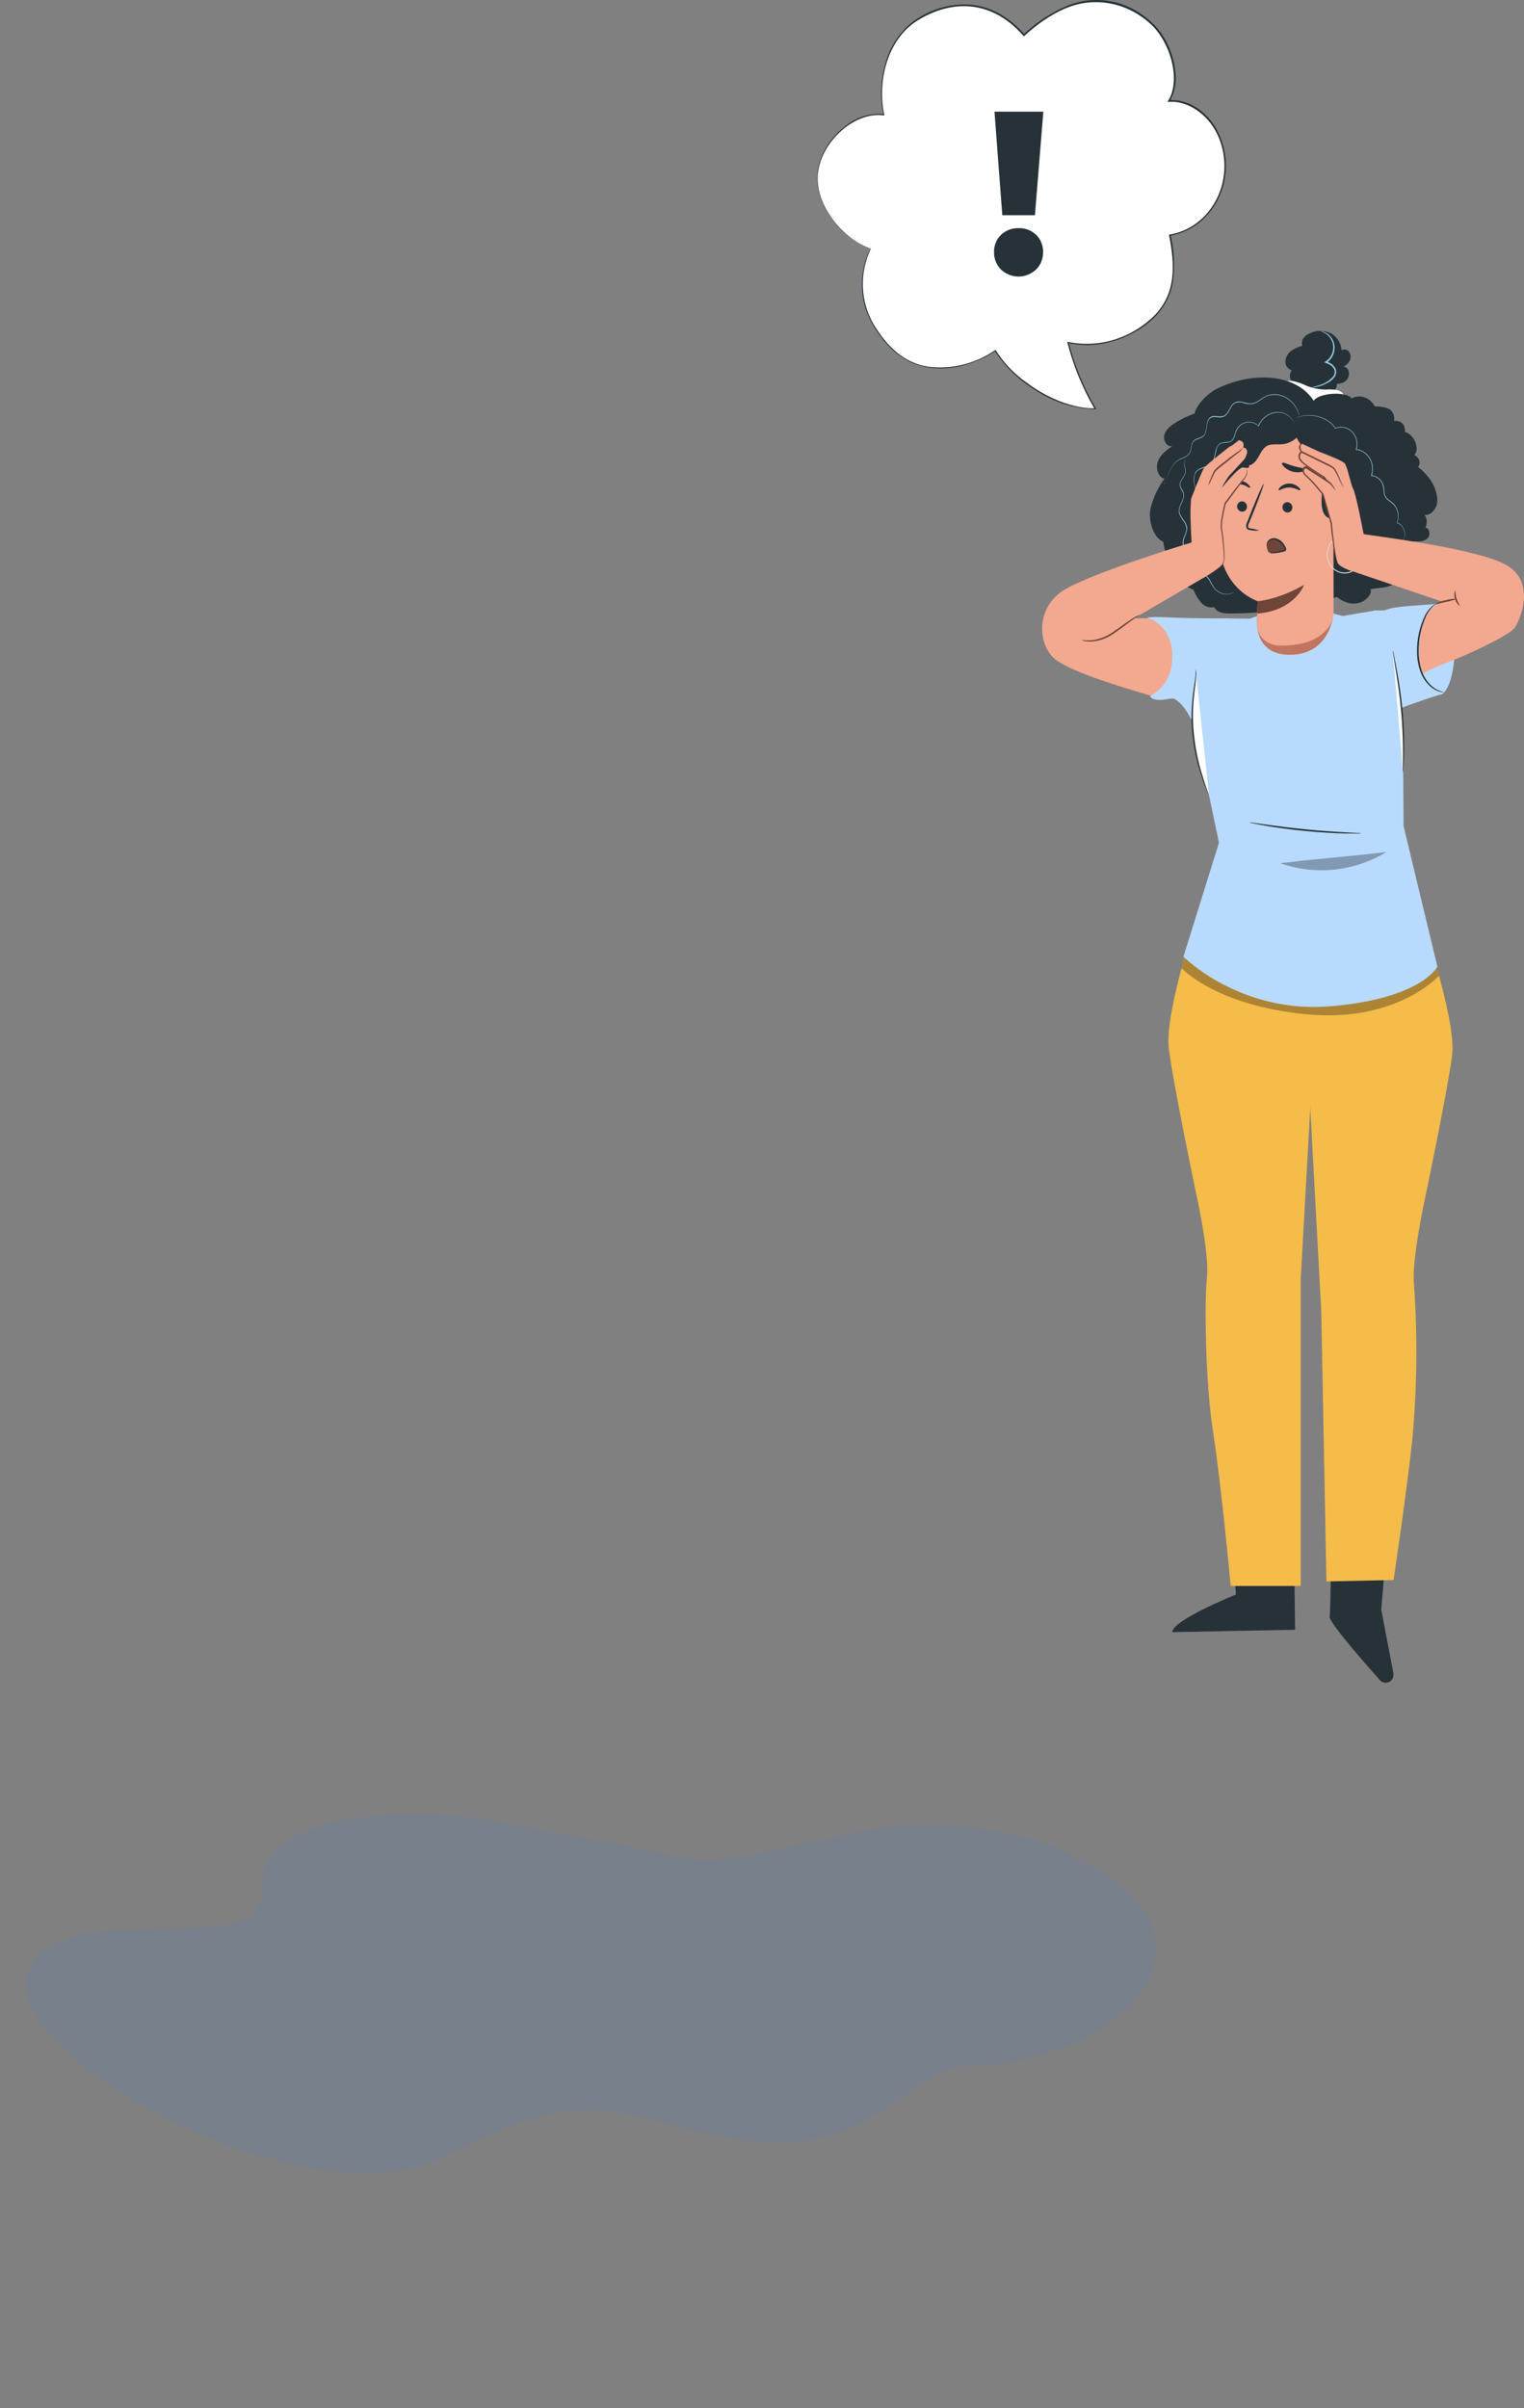 <svg width="138" height="218" viewBox="0 0 138 218" fill="none" xmlns="http://www.w3.org/2000/svg">
<rect x="0" y="0" width="138" height="218" fill="#808080" stroke="none"/>
<path d="M122.218 32.649C122.277 32.526 122.304 32.388 122.296 32.25C122.287 32.111 122.244 31.978 122.17 31.865C122.093 31.754 121.981 31.678 121.855 31.649C121.729 31.621 121.598 31.642 121.486 31.71C121.458 31.367 121.344 31.04 121.156 30.761C120.969 30.483 120.715 30.264 120.421 30.129C120.123 30.001 119.804 29.941 119.483 29.953C119.163 29.964 118.848 30.046 118.558 30.195C118.35 30.283 118.166 30.428 118.026 30.616C117.957 30.711 117.913 30.823 117.897 30.942C117.881 31.061 117.894 31.183 117.935 31.294C117.588 31.388 117.256 31.538 116.95 31.738C116.799 31.84 116.67 31.977 116.574 32.139C116.478 32.301 116.416 32.484 116.394 32.675C116.379 32.867 116.429 33.058 116.534 33.212C116.64 33.367 116.795 33.476 116.969 33.517C116.874 33.647 116.816 33.803 116.803 33.968C116.79 34.132 116.823 34.297 116.897 34.441C116.971 34.586 117.083 34.704 117.219 34.78C117.355 34.856 117.509 34.887 117.661 34.869L119.868 35.482C120.134 35.533 120.408 35.513 120.666 35.425C120.795 35.377 120.904 35.281 120.973 35.154C121.043 35.028 121.069 34.88 121.047 34.735C121.319 34.758 121.591 34.681 121.816 34.514C121.927 34.43 122.017 34.317 122.076 34.185C122.135 34.053 122.162 33.907 122.154 33.761C122.142 33.616 122.086 33.479 121.994 33.372C121.902 33.265 121.779 33.194 121.646 33.171C121.89 33.08 122.094 32.894 122.218 32.649Z" fill="#263238"/>
<path d="M121.084 35.311C120.752 35.255 120.416 35.24 120.081 35.265C119.496 35.263 118.915 35.156 118.364 34.947C117.918 34.722 117.446 34.564 116.961 34.474C116.458 34.434 115.867 34.715 115.87 35.153L118.044 36.809C118.983 36.954 119.94 36.896 120.858 36.637C121.262 36.519 121.715 36.287 121.712 35.915C121.712 35.626 121.406 35.399 121.084 35.311Z" fill="white"/>
<path d="M119.609 29.997C119.7 29.988 119.792 30.004 119.875 30.043C120.116 30.126 120.33 30.279 120.496 30.484C120.624 30.635 120.721 30.814 120.781 31.009C120.841 31.203 120.863 31.409 120.844 31.613C120.822 31.867 120.744 32.112 120.616 32.327C120.487 32.542 120.313 32.72 120.107 32.847V32.712C120.195 32.75 120.291 32.79 120.373 32.836C120.627 32.941 120.834 33.146 120.953 33.409C120.996 33.54 121.004 33.681 120.978 33.817C120.953 33.953 120.894 34.079 120.807 34.182C120.663 34.362 120.488 34.51 120.291 34.617C120.125 34.713 119.954 34.795 119.777 34.864C119.523 34.964 119.26 35.033 118.992 35.07C118.895 35.091 118.795 35.096 118.696 35.084C119.052 35.006 119.401 34.9 119.742 34.766C120.109 34.629 120.439 34.399 120.706 34.096C120.777 34.011 120.826 33.908 120.848 33.796C120.869 33.684 120.863 33.568 120.828 33.46C120.719 33.234 120.535 33.06 120.312 32.973C120.224 32.927 120.131 32.887 120.046 32.853L119.905 32.796L120.035 32.718C120.222 32.602 120.381 32.441 120.499 32.247C120.618 32.053 120.692 31.832 120.717 31.601C120.736 31.413 120.72 31.223 120.669 31.042C120.618 30.861 120.532 30.694 120.418 30.55C120.268 30.35 120.074 30.194 119.854 30.094C119.702 30.026 119.607 30.009 119.609 29.997Z" fill="#94C8E0"/>
<path d="M110.592 57.439C110.804 57.307 113.972 56.032 113.972 56.032L120.627 55.766L123.576 56.433L120.698 61.612L116.357 61.993L112.561 60.292L111.039 58.37L110.592 57.439Z" fill="#C17560"/>
<path d="M118.952 36.279C119.439 35.551 121.88 35.402 122.391 36.061C122.761 35.87 123.185 35.84 123.575 35.977C123.965 36.113 124.291 36.406 124.486 36.794C124.486 36.794 125.628 36.766 125.99 37.184C126.094 37.306 126.171 37.454 126.212 37.614C126.254 37.775 126.26 37.943 126.229 38.106C126.229 38.106 127.27 37.937 127.217 39.097C128.015 39.312 128.63 40.593 128.053 41.206C128.348 41.251 128.793 41.856 128.391 42.271C128.968 42.693 129.45 43.249 129.802 43.898C130.214 44.792 130.219 45.537 130.02 45.903C129.775 46.362 129.487 46.625 129.006 46.622C129.116 46.788 129.18 46.983 129.19 47.186C129.2 47.389 129.155 47.591 129.062 47.768C129.437 47.768 129.554 48.401 129.296 48.696C129.038 48.991 128.62 49.029 128.231 49.02C127.842 49.011 127.446 48.997 127.137 49.232C127.146 49.331 127.191 49.423 127.262 49.487C127.582 49.742 127.798 50.121 127.865 50.543C127.933 50.966 127.846 51.4 127.624 51.755C127.579 51.824 127.536 51.887 127.502 51.944C127.283 52.28 126.746 52.589 126.41 52.778C125.561 53.265 125.056 53.176 124.105 53.334C124.371 53.99 122.833 55.465 121.055 54.041C117.9 55.039 114.628 55.541 111.339 55.534C110.82 55.534 110.192 55.468 109.958 54.961C109.742 55.006 109.52 54.992 109.311 54.92C109.102 54.848 108.913 54.72 108.763 54.548C108.465 54.202 108.227 53.803 108.057 53.368C107.606 53.231 107.205 52.948 106.909 52.556C106.614 52.164 106.438 51.683 106.407 51.18C106.102 50.922 105.849 50.598 105.666 50.23C105.483 49.862 105.373 49.456 105.342 49.04C104.464 48.754 103.862 46.983 104.235 45.837C104.481 44.926 104.892 44.076 105.446 43.337C104.847 43.202 104.616 42.337 104.858 41.733C105.1 41.128 105.64 40.736 106.154 40.378C105.71 40.51 105.316 39.908 105.419 39.424C105.523 38.94 105.925 38.602 106.319 38.344C106.897 37.963 107.517 37.66 108.164 37.442C108.371 36.582 109.37 35.62 110.104 35.242C113.067 33.706 117.217 33.641 118.949 36.261" fill="#263238"/>
<path d="M119.673 39.779L114.454 37.92C112.417 37.588 110.943 40.232 110.727 42.435C110.48 44.881 110.267 47.877 110.461 49.725C110.561 50.776 110.936 51.776 111.541 52.608C112.147 53.441 112.959 54.072 113.884 54.428L113.807 56.68C114.073 58.398 115.774 58.441 115.774 58.441C120.445 58.553 120.759 55.714 120.759 55.714L120.738 41.799C120.773 41.128 120.291 39.88 119.673 39.779Z" fill="#F3A890"/>
<path d="M114.025 48.032C113.779 47.936 113.523 47.873 113.264 47.846C113.144 47.825 113.032 47.794 113.016 47.705C113.009 47.57 113.043 47.437 113.112 47.324L113.508 46.353C114.065 44.972 114.472 43.832 114.419 43.809C114.366 43.786 113.886 44.886 113.322 46.27C113.186 46.611 113.056 46.935 112.939 47.247C112.855 47.4 112.825 47.579 112.854 47.754C112.87 47.8 112.895 47.842 112.928 47.876C112.962 47.911 113.002 47.936 113.045 47.952C113.111 47.975 113.179 47.99 113.248 47.994C113.504 48.041 113.765 48.054 114.025 48.032Z" fill="#263238"/>
<path d="M113.879 54.428C113.879 54.428 115.742 54.302 118.084 52.938C118.084 52.938 117.286 55.262 113.849 55.545L113.879 54.428Z" fill="#6F4439"/>
<path d="M118.191 42.506C118.164 42.363 117.688 42.354 117.15 42.197C116.612 42.039 116.189 41.81 116.099 41.91C116.059 41.965 116.117 42.105 116.28 42.266C116.493 42.469 116.75 42.615 117.027 42.689C117.304 42.768 117.594 42.777 117.874 42.715C118.087 42.666 118.201 42.575 118.191 42.506Z" fill="#263238"/>
<path d="M111.499 42.274C111.579 42.394 111.909 42.274 112.297 42.303C112.686 42.331 113.016 42.414 113.096 42.303C113.13 42.245 113.083 42.125 112.944 42.016C112.756 41.875 112.533 41.797 112.304 41.792C112.075 41.787 111.849 41.855 111.656 41.988C111.515 42.111 111.464 42.228 111.499 42.274Z" fill="#263238"/>
<path d="M109.181 44.205C109.196 43.621 109.397 43.061 109.75 42.618C109.972 42.41 110.183 42.19 110.384 41.959C110.77 41.415 110.717 40.658 110.882 39.997C110.991 39.571 111.193 39.179 111.47 38.854C111.748 38.529 112.094 38.279 112.479 38.126C113.123 37.88 113.85 37.914 114.451 37.571C114.898 37.316 115.25 36.874 115.697 36.651C116.589 36.213 117.624 36.706 118.468 37.247C118.636 37.969 118.202 38.59 117.802 39.189C117.595 39.488 117.331 39.735 117.026 39.913C116.722 40.091 116.386 40.196 116.04 40.22C115.508 40.255 114.882 40.126 114.504 40.535C114.126 40.945 114.174 41.039 113.847 41.535C113.384 42.242 113.048 42.059 112.356 42.498C111.824 42.836 110.956 44.124 110.687 44.729C110.419 45.333 109.95 45.958 109.327 45.926C109.218 45.36 109.169 44.783 109.181 44.205Z" fill="#263238"/>
<path d="M117.134 38.55C118.701 38.526 120.258 38.829 121.718 39.441C122.165 39.589 122.556 39.886 122.836 40.289C123.027 40.683 123.111 41.127 123.075 41.57C123.059 42.947 122.543 44.637 122.053 45.912L120.456 46.94C119.224 46.625 119.791 44.337 119.852 43.188C119.423 42.977 119.058 42.641 118.797 42.217C118.537 41.794 118.393 41.301 118.38 40.793C118.029 40.544 117.735 40.213 117.519 39.825C117.304 39.437 117.172 39.001 117.134 38.55Z" fill="#263238"/>
<path d="M120.483 46.445C120.533 45.657 121.433 45.505 122.064 45.912C122.407 46.136 122.668 46.577 122.623 47.413C122.503 49.647 120.443 49.057 120.443 48.991C120.443 48.925 120.44 47.37 120.483 46.445Z" fill="#F3A890"/>
<path d="M121.124 48.186C121.124 48.186 121.159 48.215 121.217 48.249C121.3 48.292 121.395 48.301 121.484 48.272C121.707 48.198 121.912 47.837 121.944 47.433C121.961 47.239 121.936 47.043 121.872 46.86C121.856 46.788 121.822 46.721 121.776 46.665C121.73 46.61 121.671 46.568 121.606 46.542C121.565 46.529 121.52 46.531 121.48 46.548C121.44 46.565 121.407 46.596 121.385 46.637C121.356 46.697 121.367 46.743 121.356 46.745C121.345 46.748 121.313 46.705 121.335 46.614C121.349 46.559 121.38 46.512 121.422 46.479C121.452 46.458 121.485 46.443 121.52 46.436C121.554 46.428 121.59 46.428 121.625 46.436C121.709 46.459 121.787 46.505 121.849 46.57C121.912 46.635 121.959 46.716 121.984 46.806C122.064 47.004 122.096 47.221 122.077 47.436C122.04 47.886 121.811 48.295 121.497 48.367C121.44 48.381 121.381 48.381 121.325 48.367C121.268 48.353 121.215 48.326 121.17 48.287C121.124 48.241 121.116 48.189 121.124 48.186Z" fill="#7C4236"/>
<path d="M126.876 49.209C126.914 49.175 126.949 49.136 126.98 49.094C127.07 48.975 127.137 48.836 127.174 48.688C127.239 48.449 127.229 48.194 127.145 47.963C127.089 47.809 127.003 47.67 126.894 47.554C126.785 47.438 126.655 47.348 126.511 47.29V47.321C126.622 47.045 126.656 46.741 126.608 46.445C126.561 46.149 126.435 45.874 126.245 45.654C126.092 45.499 125.924 45.362 125.745 45.245C125.659 45.178 125.581 45.1 125.513 45.013C125.45 44.919 125.405 44.813 125.383 44.7C125.335 44.468 125.356 44.216 125.287 43.964C125.211 43.706 125.066 43.478 124.869 43.309C124.672 43.14 124.433 43.038 124.182 43.016L124.209 43.062C124.297 42.805 124.33 42.529 124.304 42.257C124.277 41.984 124.193 41.721 124.057 41.489C123.922 41.257 123.739 41.062 123.522 40.919C123.305 40.775 123.06 40.687 122.806 40.661L122.833 40.704C122.92 40.42 122.929 40.114 122.861 39.824C122.792 39.534 122.647 39.271 122.444 39.066C122.241 38.861 121.988 38.723 121.715 38.668C121.441 38.612 121.159 38.642 120.9 38.754H120.932C120.772 38.498 120.562 38.283 120.317 38.123C120.102 37.976 119.869 37.858 119.625 37.774C119.232 37.632 118.818 37.567 118.404 37.582C118.139 37.587 117.876 37.639 117.626 37.734C117.561 37.76 117.497 37.791 117.435 37.825L117.371 37.863C117.371 37.863 117.461 37.817 117.637 37.751C117.887 37.663 118.148 37.617 118.412 37.614C118.821 37.606 119.229 37.675 119.617 37.817C119.856 37.902 120.085 38.02 120.296 38.166C120.535 38.323 120.739 38.533 120.895 38.782V38.802H120.916C121.165 38.693 121.438 38.663 121.702 38.716C121.967 38.769 122.211 38.902 122.407 39.099C122.603 39.297 122.743 39.551 122.809 39.832C122.875 40.112 122.865 40.407 122.78 40.681L122.766 40.721H122.806C123.051 40.746 123.286 40.83 123.495 40.969C123.704 41.107 123.881 41.295 124.012 41.519C124.142 41.742 124.223 41.995 124.248 42.258C124.273 42.52 124.241 42.786 124.156 43.033V43.076H124.198C124.436 43.101 124.661 43.202 124.845 43.365C125.028 43.528 125.163 43.747 125.231 43.993C125.298 44.23 125.279 44.483 125.33 44.726C125.353 44.848 125.402 44.963 125.473 45.061C125.543 45.153 125.625 45.234 125.716 45.302C125.891 45.419 126.056 45.553 126.208 45.703C126.342 45.853 126.444 46.033 126.506 46.23C126.626 46.581 126.617 46.968 126.482 47.313V47.336H126.503C126.642 47.391 126.769 47.477 126.875 47.588C126.982 47.699 127.065 47.832 127.121 47.98C127.203 48.205 127.216 48.452 127.158 48.685C127.122 48.831 127.061 48.969 126.977 49.092C126.913 49.169 126.876 49.206 126.876 49.209Z" fill="#94C8E0"/>
<path d="M109.407 47.341C109.419 47.313 109.426 47.281 109.426 47.25C109.426 47.218 109.419 47.187 109.407 47.158C109.384 47.085 109.343 47.02 109.287 46.972C109.208 46.905 109.118 46.858 109.021 46.831C108.907 46.802 108.799 46.754 108.699 46.688C108.587 46.598 108.505 46.471 108.465 46.327C108.418 46.162 108.4 45.989 108.411 45.817C108.411 45.634 108.446 45.436 108.446 45.227C108.404 44.778 108.315 44.335 108.18 43.907C108.125 43.667 108.116 43.417 108.153 43.173C108.169 43.046 108.211 42.923 108.276 42.815C108.341 42.707 108.427 42.615 108.528 42.546C108.76 42.424 109.005 42.335 109.258 42.28C109.39 42.24 109.515 42.177 109.628 42.093C109.743 42.003 109.835 41.881 109.894 41.741C109.995 41.457 110.068 41.162 110.112 40.862C110.14 40.714 110.189 40.571 110.256 40.438C110.326 40.309 110.433 40.208 110.562 40.151C110.75 40.098 110.943 40.069 111.137 40.066C111.243 40.058 111.347 40.03 111.443 39.982C111.536 39.936 111.615 39.864 111.672 39.773C111.771 39.595 111.845 39.402 111.89 39.2C111.945 39.014 112.036 38.843 112.156 38.696C112.269 38.556 112.408 38.442 112.564 38.362C112.72 38.282 112.889 38.238 113.061 38.232C113.385 38.223 113.699 38.346 113.943 38.576L113.969 38.602L113.985 38.565C114.102 38.29 114.273 38.045 114.486 37.848C114.698 37.65 114.948 37.504 115.218 37.419C115.443 37.348 115.679 37.326 115.912 37.353C116.11 37.373 116.303 37.431 116.482 37.525C116.733 37.657 116.944 37.865 117.089 38.123C117.128 38.19 117.161 38.26 117.19 38.333C117.19 38.355 117.209 38.376 117.217 38.39V38.407C117.217 38.407 117.217 38.407 117.217 38.387L117.195 38.33C117.17 38.255 117.138 38.183 117.099 38.115C116.958 37.848 116.747 37.632 116.493 37.493C116.311 37.396 116.114 37.335 115.912 37.313C115.675 37.281 115.434 37.301 115.204 37.37C114.926 37.457 114.668 37.608 114.448 37.811C114.228 38.015 114.051 38.267 113.929 38.55H113.972C113.72 38.308 113.391 38.178 113.053 38.186C112.873 38.193 112.696 38.239 112.533 38.322C112.37 38.405 112.224 38.524 112.106 38.67C111.984 38.824 111.893 39.004 111.84 39.198C111.794 39.391 111.723 39.577 111.629 39.75C111.573 39.83 111.501 39.894 111.419 39.939C111.336 39.983 111.245 40.007 111.153 40.008C110.954 40.01 110.756 40.04 110.565 40.097C110.422 40.159 110.303 40.271 110.227 40.415C110.15 40.547 110.094 40.691 110.059 40.842C110.016 41.135 109.944 41.423 109.846 41.701C109.792 41.83 109.709 41.943 109.604 42.028C109.496 42.108 109.376 42.168 109.25 42.205C108.993 42.266 108.744 42.363 108.51 42.492C108.402 42.564 108.311 42.662 108.244 42.778C108.182 42.896 108.139 43.024 108.116 43.156C108.079 43.409 108.09 43.667 108.148 43.915C108.281 44.34 108.37 44.779 108.414 45.224C108.414 45.428 108.39 45.623 108.382 45.797C108.371 45.975 108.391 46.154 108.441 46.324C108.485 46.474 108.572 46.605 108.691 46.697C108.796 46.762 108.909 46.81 109.026 46.84C109.117 46.865 109.202 46.909 109.276 46.969C109.33 47.015 109.373 47.075 109.399 47.144C109.425 47.206 109.428 47.277 109.407 47.341Z" fill="#94C8E0"/>
<path d="M105.38 43.878C105.38 43.878 105.38 43.878 105.401 43.838L105.457 43.712C105.507 43.597 105.579 43.426 105.672 43.228C105.766 43.03 105.872 42.755 106.021 42.469C106.179 42.137 106.419 41.859 106.716 41.667C106.883 41.569 107.078 41.504 107.275 41.412C107.375 41.364 107.469 41.305 107.557 41.234C107.648 41.159 107.721 41.06 107.77 40.948C107.868 40.716 107.871 40.452 107.948 40.212C107.985 40.091 108.055 39.986 108.148 39.908C108.251 39.834 108.364 39.778 108.483 39.742C108.61 39.704 108.733 39.653 108.851 39.59C108.973 39.519 109.071 39.409 109.133 39.275C109.228 38.999 109.288 38.709 109.311 38.416C109.331 38.27 109.378 38.131 109.449 38.006C109.487 37.945 109.536 37.894 109.592 37.854C109.649 37.814 109.713 37.787 109.78 37.774C110.046 37.711 110.344 37.814 110.65 37.774C110.802 37.745 110.941 37.666 111.049 37.548C111.151 37.43 111.241 37.3 111.315 37.161C111.385 37.029 111.462 36.901 111.544 36.777C111.62 36.654 111.725 36.556 111.848 36.491C112.102 36.398 112.378 36.398 112.633 36.491C112.891 36.58 113.163 36.605 113.431 36.565C113.678 36.5 113.91 36.386 114.118 36.23C114.31 36.086 114.514 35.963 114.728 35.863C115.126 35.721 115.555 35.707 115.96 35.823C116.296 35.916 116.608 36.088 116.873 36.327C117.07 36.513 117.239 36.729 117.376 36.969C117.461 37.123 117.533 37.283 117.592 37.45C117.613 37.504 117.629 37.547 117.64 37.579C117.645 37.594 117.651 37.608 117.658 37.622C117.659 37.607 117.659 37.592 117.658 37.576L117.616 37.445C117.563 37.275 117.494 37.112 117.411 36.958C117.277 36.712 117.108 36.489 116.91 36.299C116.642 36.051 116.326 35.872 115.984 35.775C115.569 35.653 115.13 35.666 114.722 35.812C114.505 35.912 114.297 36.035 114.102 36.178C113.899 36.328 113.673 36.438 113.434 36.505C113.177 36.539 112.917 36.512 112.67 36.428C112.538 36.391 112.402 36.366 112.266 36.353C112.123 36.338 111.979 36.363 111.848 36.425C111.716 36.487 111.602 36.586 111.518 36.711C111.433 36.836 111.356 36.966 111.286 37.101C111.216 37.235 111.132 37.359 111.036 37.473C110.938 37.583 110.81 37.656 110.671 37.682C110.386 37.731 110.094 37.628 109.798 37.682C109.724 37.697 109.653 37.727 109.59 37.772C109.527 37.817 109.472 37.875 109.431 37.943C109.353 38.075 109.302 38.224 109.282 38.378C109.263 38.672 109.205 38.961 109.111 39.238C109.054 39.362 108.961 39.463 108.845 39.524C108.731 39.587 108.612 39.637 108.489 39.673C108.364 39.711 108.246 39.77 108.14 39.851C108.037 39.935 107.961 40.051 107.922 40.183C107.839 40.438 107.839 40.699 107.746 40.916C107.648 41.123 107.48 41.282 107.277 41.36C107.088 41.455 106.891 41.521 106.718 41.621C106.417 41.821 106.174 42.108 106.016 42.449C105.867 42.735 105.763 43.002 105.672 43.214C105.582 43.426 105.518 43.589 105.47 43.703C105.449 43.758 105.43 43.801 105.419 43.832C105.409 43.864 105.377 43.878 105.38 43.878Z" fill="#94C8E0"/>
<path d="M107.589 41.541H107.552C107.513 41.539 107.474 41.547 107.44 41.566C107.378 41.609 107.327 41.667 107.291 41.736C107.255 41.805 107.236 41.883 107.235 41.962C107.233 42.075 107.247 42.188 107.277 42.297C107.314 42.422 107.332 42.553 107.331 42.684C107.317 42.833 107.267 42.975 107.184 43.096C107.104 43.231 107.003 43.362 106.918 43.523C106.869 43.608 106.839 43.703 106.83 43.803C106.821 43.902 106.834 44.003 106.868 44.096C106.934 44.288 107.062 44.445 107.134 44.64C107.188 44.846 107.167 45.066 107.075 45.256C106.995 45.459 106.878 45.657 106.809 45.883C106.765 45.999 106.743 46.122 106.742 46.247C106.744 46.375 106.77 46.5 106.82 46.617C106.934 46.84 107.066 47.053 107.214 47.252C107.366 47.451 107.445 47.703 107.435 47.96C107.375 48.222 107.285 48.475 107.168 48.713C107.12 48.845 107.094 48.984 107.091 49.126C107.095 49.266 107.129 49.403 107.19 49.527C107.315 49.756 107.465 49.968 107.637 50.16C107.798 50.341 107.921 50.557 107.999 50.793C108.057 51.029 108.129 51.26 108.214 51.486C108.264 51.597 108.336 51.695 108.425 51.773C108.514 51.841 108.614 51.893 108.72 51.924C108.813 51.949 108.904 51.979 108.994 52.013C109.081 52.059 109.162 52.118 109.234 52.188C109.366 52.331 109.481 52.492 109.575 52.666C109.668 52.833 109.758 52.996 109.857 53.145C110.035 53.414 110.289 53.615 110.581 53.718C110.798 53.795 111.03 53.819 111.257 53.786C111.401 53.767 111.541 53.723 111.672 53.657C111.717 53.633 111.761 53.605 111.803 53.574C111.619 53.682 111.416 53.747 111.207 53.765C110.999 53.784 110.789 53.755 110.591 53.68C110.307 53.576 110.062 53.375 109.894 53.108C109.796 52.961 109.71 52.798 109.628 52.632C109.534 52.451 109.418 52.285 109.282 52.139C109.207 52.063 109.122 52 109.029 51.953C108.933 51.908 108.836 51.869 108.736 51.836C108.641 51.804 108.551 51.756 108.47 51.692C108.389 51.622 108.323 51.533 108.278 51.432C108.194 51.207 108.123 50.976 108.068 50.741C107.986 50.499 107.859 50.277 107.695 50.088C107.526 49.901 107.378 49.692 107.256 49.467C107.2 49.352 107.169 49.224 107.166 49.094C107.168 48.962 107.194 48.832 107.24 48.711C107.353 48.465 107.438 48.207 107.493 47.94C107.507 47.802 107.49 47.662 107.442 47.533C107.395 47.41 107.335 47.294 107.261 47.187C107.112 46.995 106.98 46.788 106.865 46.571C106.817 46.463 106.792 46.346 106.79 46.227C106.792 46.11 106.813 45.995 106.852 45.886C106.929 45.666 107.041 45.468 107.118 45.259C107.214 45.055 107.234 44.819 107.174 44.6C107.104 44.394 106.974 44.236 106.907 44.059C106.877 43.974 106.866 43.883 106.874 43.792C106.882 43.702 106.909 43.615 106.953 43.537C107.033 43.383 107.134 43.251 107.219 43.11C107.302 42.982 107.354 42.834 107.368 42.678C107.364 42.543 107.344 42.409 107.307 42.28C107.277 42.175 107.261 42.066 107.259 41.956C107.259 41.88 107.276 41.806 107.308 41.738C107.341 41.671 107.388 41.613 107.445 41.569C107.49 41.547 107.54 41.537 107.589 41.541Z" fill="#94C8E0"/>
<path d="M122.569 48.759C122.683 48.804 122.788 48.87 122.881 48.954C123.142 49.176 123.321 49.492 123.384 49.845C123.432 50.088 123.426 50.34 123.368 50.581C123.297 50.855 123.166 51.108 122.987 51.317C122.791 51.55 122.543 51.726 122.266 51.827C121.966 51.935 121.643 51.943 121.34 51.85C121.033 51.76 120.757 51.579 120.541 51.329C120.342 51.096 120.21 50.805 120.163 50.492C120.122 50.23 120.138 49.961 120.209 49.706C120.28 49.451 120.405 49.218 120.573 49.023C120.815 48.778 121.124 48.623 121.454 48.582C121.542 48.566 121.632 48.566 121.72 48.582C121.752 48.586 121.783 48.597 121.811 48.613C121.693 48.595 121.574 48.595 121.457 48.613C121.321 48.636 121.188 48.679 121.063 48.739C120.895 48.816 120.742 48.927 120.613 49.066C120.455 49.255 120.338 49.481 120.273 49.727C120.207 49.972 120.194 50.229 120.235 50.481C120.283 50.776 120.409 51.05 120.597 51.271C120.801 51.509 121.063 51.681 121.353 51.767C121.642 51.855 121.949 51.848 122.234 51.747C122.486 51.656 122.715 51.501 122.9 51.295C123.085 51.089 123.222 50.838 123.299 50.564C123.357 50.334 123.365 50.093 123.323 49.859C123.266 49.518 123.102 49.208 122.857 48.983C122.765 48.902 122.669 48.827 122.569 48.759Z" fill="#E0E0E0"/>
<path d="M116.128 45.88C116.122 46.007 116.162 46.131 116.24 46.226C116.317 46.321 116.426 46.38 116.543 46.39C116.6 46.398 116.658 46.393 116.714 46.376C116.769 46.359 116.821 46.331 116.865 46.292C116.91 46.253 116.948 46.205 116.975 46.151C117.002 46.096 117.019 46.037 117.025 45.975C117.032 45.849 116.992 45.725 116.915 45.63C116.838 45.535 116.729 45.475 116.612 45.465C116.555 45.458 116.497 45.462 116.442 45.479C116.386 45.496 116.334 45.525 116.289 45.563C116.244 45.602 116.207 45.65 116.179 45.705C116.151 45.759 116.134 45.819 116.128 45.88Z" fill="#263238"/>
<path d="M112.021 45.806C112.015 45.932 112.055 46.056 112.132 46.151C112.21 46.247 112.319 46.306 112.436 46.316C112.493 46.324 112.551 46.319 112.606 46.302C112.662 46.285 112.713 46.256 112.758 46.218C112.803 46.179 112.84 46.131 112.868 46.076C112.895 46.022 112.912 45.962 112.918 45.901C112.924 45.774 112.884 45.65 112.806 45.555C112.728 45.46 112.62 45.401 112.502 45.391C112.445 45.383 112.387 45.388 112.332 45.405C112.277 45.422 112.225 45.45 112.18 45.489C112.135 45.528 112.098 45.576 112.071 45.63C112.043 45.685 112.026 45.744 112.021 45.806Z" fill="#263238"/>
<path d="M111.547 43.975C111.592 44.047 111.935 43.795 112.377 43.849C112.819 43.904 113.112 44.216 113.176 44.156C113.24 44.096 113.176 44.001 113.037 43.869C112.872 43.685 112.652 43.569 112.415 43.543C112.178 43.516 111.94 43.581 111.744 43.726C111.587 43.827 111.526 43.941 111.547 43.975Z" fill="#263238"/>
<path d="M115.777 44.368C115.835 44.443 116.216 44.125 116.748 44.13C117.281 44.136 117.667 44.445 117.725 44.371C117.784 44.296 117.693 44.202 117.526 44.059C117.301 43.873 117.026 43.773 116.743 43.772C116.462 43.77 116.189 43.871 115.968 44.059C115.803 44.199 115.747 44.334 115.777 44.368Z" fill="#263238"/>
<path d="M115.915 49.043C115.825 48.952 115.717 48.883 115.6 48.84C115.483 48.797 115.359 48.782 115.236 48.794C115.113 48.809 114.998 48.864 114.905 48.952C114.812 49.04 114.747 49.157 114.717 49.286C114.696 49.439 114.712 49.595 114.763 49.739C114.779 49.822 114.813 49.9 114.864 49.965C114.926 50.019 114.999 50.058 115.076 50.078C115.154 50.097 115.235 50.098 115.314 50.08C115.617 50.053 115.919 50.003 116.216 49.931C116.239 49.925 116.261 49.914 116.28 49.898C116.298 49.882 116.313 49.862 116.324 49.838C116.334 49.815 116.339 49.79 116.339 49.764C116.339 49.738 116.333 49.713 116.322 49.69C116.222 49.451 116.084 49.232 115.915 49.043Z" fill="#6F4439"/>
<path d="M114.97 50.048C115.159 50.002 115.351 49.971 115.545 49.954C115.75 49.92 115.954 49.874 116.155 49.816C116.208 49.804 116.259 49.786 116.309 49.762C116.333 49.745 116.338 49.722 116.309 49.664C116.253 49.543 116.186 49.428 116.109 49.321C115.963 49.108 115.757 48.953 115.521 48.88C115.428 48.849 115.329 48.839 115.232 48.851C115.135 48.862 115.041 48.896 114.957 48.948C114.848 49.032 114.771 49.155 114.741 49.295C114.714 49.395 114.712 49.455 114.701 49.455C114.691 49.455 114.677 49.395 114.701 49.283C114.708 49.202 114.731 49.122 114.767 49.049C114.804 48.977 114.854 48.913 114.914 48.862C115.008 48.794 115.115 48.749 115.227 48.728C115.339 48.708 115.454 48.714 115.564 48.745C115.83 48.819 116.065 48.99 116.229 49.229C116.318 49.347 116.392 49.477 116.45 49.616C116.467 49.659 116.472 49.707 116.463 49.753C116.46 49.78 116.451 49.805 116.437 49.827C116.423 49.85 116.405 49.868 116.383 49.882C116.322 49.915 116.257 49.937 116.189 49.948C115.982 50.003 115.771 50.04 115.558 50.06C115.363 50.094 115.164 50.09 114.97 50.048Z" fill="#263238"/>
<path d="M125.676 138.589L125.074 145.702L126.173 151.468C126.19 151.568 126.187 151.67 126.165 151.769C126.143 151.867 126.102 151.96 126.045 152.041C125.988 152.122 125.916 152.189 125.834 152.238C125.751 152.287 125.66 152.318 125.566 152.327C125.455 152.343 125.341 152.331 125.235 152.291C125.129 152.251 125.032 152.185 124.954 152.098C123.961 150.987 120.331 146.876 120.405 146.369C120.488 145.77 120.557 138.824 120.557 138.824L125.676 138.589Z" fill="#263238"/>
<path d="M111.592 138.457L111.906 144.35C111.906 144.35 106.189 146.641 106.143 147.75L117.272 147.535L117.15 138.334L111.592 138.457Z" fill="#263238"/>
<path d="M108.728 81.956C108.608 82.147 105.42 91.666 105.838 94.937C106.255 98.209 108.281 107.896 108.281 107.896C108.281 107.896 109.527 113.413 109.29 115.605C109.053 117.796 109.149 125.089 109.822 129.463C110.605 134.516 111.441 143.568 111.441 143.568H117.778V115.839L118.71 99.18L119.543 87.054L108.728 81.956Z" fill="#F5BC49"/>
<path d="M128.3 81.956C128.418 82.147 131.907 92.219 131.495 95.493C131.082 98.767 129.046 108.443 129.046 108.443C129.046 108.443 127.84 113.955 128.032 116.143C128.37 120.87 128.321 125.619 127.885 130.337C127.353 135.289 126.187 143.035 126.187 143.035L120.11 143.158L119.642 118.667L118.614 99.727L117.778 87.601L128.3 81.956Z" fill="#F5BC49"/>
<g opacity="0.3">
<path d="M106.985 87.639L107.458 86.058L129.889 86.848L130.305 88.323C130.305 88.323 126.472 92.62 118.255 91.815C110.038 91.01 106.985 87.639 106.985 87.639Z" fill="black"/>
</g>
<path d="M113.834 55.766L113.16 56.009L111.031 55.978L107.251 58.728L109.431 71.778L110.379 76.29L107.163 86.602C107.163 86.602 112.29 91.798 120.517 91.093C128.745 90.389 130.158 87.507 130.158 87.507L127.095 74.78C127.095 74.78 127.095 67.373 126.866 63.56C126.826 62.921 124.483 55.273 124.483 55.273L121.574 55.766L120.754 55.545C120.754 55.545 120.515 59.077 117.076 59.269C113.277 59.461 113.834 55.766 113.834 55.766Z" fill="#B8DAFF"/>
<path d="M107.898 49.106C107.898 49.106 99.545 51.629 96.561 53.282C93.899 54.752 93.899 57.946 95.286 59.441C96.439 60.673 101.174 62.082 104.435 63.053C105.989 63.517 107.017 63.053 107.017 63.053L105.63 55.966H102.702L109.09 52.242L107.898 49.106Z" fill="#F3A890"/>
<path d="M111.099 55.98C111.099 55.98 107.967 55.995 105.888 55.892C103.915 55.794 103.889 55.926 103.889 55.926C103.889 55.926 106.463 56.582 106.117 60.019C106.054 60.654 105.841 61.261 105.498 61.782C105.155 62.302 104.693 62.719 104.158 62.993C104.158 62.993 104.158 63.654 106.165 63.199C106.165 63.199 106.897 63.325 107.746 64.9C108.595 66.476 110.213 63.448 110.213 63.325C110.213 63.202 111.099 55.98 111.099 55.98Z" fill="#B8DAFF"/>
<path d="M124.47 55.264C124.47 55.264 124.055 55.282 124.736 58.501C125.179 60.463 125.747 62.389 126.434 64.267C126.434 64.267 128.05 63.611 130.329 62.901C130.329 62.901 131.255 63.027 131.641 60.08C131.867 58.246 131.763 56.383 131.335 54.591C131.335 54.591 127.361 54.84 126.544 54.966C126.137 55.016 125.736 55.112 125.348 55.253L124.47 55.264Z" fill="#B8DAFF"/>
<path d="M123.477 48.341C123.581 48.424 132.988 49.504 136.11 50.997C139.233 52.489 137.654 56.101 137.175 56.809C136.696 57.516 132.855 59.298 130.986 60.002C129.118 60.707 128.793 61.039 128.793 61.039C128.793 61.039 128.152 59.538 128.758 56.743C128.868 56.235 129.088 55.763 129.4 55.364C129.713 54.966 130.109 54.653 130.555 54.451L122.037 51.567L123.477 48.341Z" fill="#F3A890"/>
<path d="M103.218 55.663C103.218 55.683 102.931 55.834 102.491 56.152C102.052 56.47 101.464 56.934 100.772 57.398C100.176 57.804 99.493 58.037 98.789 58.075C98.577 58.082 98.366 58.064 98.158 58.02C98.079 58.01 98.004 57.983 97.934 57.943C98.216 57.972 98.5 57.981 98.783 57.968C99.464 57.902 100.121 57.664 100.7 57.272C101.381 56.814 101.98 56.353 102.441 56.064C102.679 55.887 102.941 55.752 103.218 55.663Z" fill="#6F4439"/>
<path d="M107.898 49.106C107.898 49.106 107.767 46.789 107.802 46.09C107.836 45.391 107.85 45.173 107.85 45.173C107.85 45.173 108.819 42.649 109.034 42.352C109.25 42.054 111.39 40.395 111.39 40.395L111.515 40.361L112.188 39.851C112.188 39.851 112.779 39.925 112.564 40.507C112.564 40.507 113.301 40.544 112.683 41.567C112.683 41.567 111.353 43.028 111.294 43.068C111.042 43.422 110.813 43.794 110.607 44.182C110.666 44.142 112.162 42.257 112.55 42.317C112.939 42.377 113.125 42.563 112.774 43.205C112.596 43.529 111.11 45.279 111.009 45.686C110.908 46.093 110.477 47.376 110.639 47.857C110.802 48.338 111.089 50.489 110.783 50.977C110.477 51.463 108.962 52.32 108.962 52.32L107.03 49.59L107.898 49.106Z" fill="#F3A890"/>
<path d="M112.534 40.555C112.408 40.758 112.242 40.928 112.047 41.054C111.709 41.306 111.267 41.681 110.759 42.082C110.519 42.256 110.29 42.447 110.075 42.655C110.001 42.762 109.939 42.877 109.889 42.999C109.835 43.11 109.785 43.219 109.734 43.322C109.646 43.542 109.535 43.751 109.404 43.944C109.462 43.713 109.544 43.489 109.646 43.276L109.785 42.944C109.835 42.812 109.899 42.686 109.976 42.569C110.192 42.343 110.426 42.139 110.676 41.959C111.179 41.564 111.64 41.194 111.991 40.965C112.343 40.736 112.518 40.529 112.534 40.555Z" fill="#6F4439"/>
<path d="M118.103 42.414C118.103 42.414 117.776 42.701 118.332 43.165C118.852 43.669 119.34 44.211 119.793 44.786L120.557 47.424C120.557 47.424 120.853 50.575 121.148 50.996C121.444 51.417 122.314 51.649 122.314 51.649L123.986 48.825L123.477 48.341C123.477 48.341 122.783 44.691 122.538 44.262C122.293 43.832 122.019 42.234 121.758 41.939C121.497 41.644 119.498 40.913 119.498 40.913L117.901 40.171C117.851 40.218 117.811 40.276 117.784 40.341C117.757 40.405 117.742 40.476 117.742 40.547C117.742 40.618 117.757 40.688 117.784 40.753C117.811 40.817 117.851 40.875 117.901 40.922C117.832 40.958 117.773 41.013 117.73 41.081C117.687 41.15 117.661 41.228 117.655 41.311C117.648 41.393 117.662 41.475 117.694 41.55C117.725 41.625 117.775 41.69 117.837 41.738C118.305 42.205 119.94 43.17 119.94 43.17L120.392 43.743C120.392 43.743 118.635 42.434 118.375 42.397C118.114 42.36 118.103 42.414 118.103 42.414Z" fill="#F3A890"/>
<path d="M131.926 54.202C131.601 54.337 131.264 54.434 130.919 54.488C130.36 54.608 129.924 54.757 129.908 54.723C130.206 54.521 130.541 54.391 130.89 54.342C131.227 54.239 131.576 54.192 131.926 54.202Z" fill="#6F4439"/>
<path d="M132.187 54.843C132.081 54.777 131.989 54.688 131.916 54.581C131.844 54.475 131.793 54.353 131.766 54.225C131.717 54.104 131.691 53.974 131.691 53.842C131.691 53.711 131.717 53.58 131.766 53.46C131.806 53.46 131.766 53.798 131.889 54.179C132.011 54.56 132.216 54.812 132.187 54.843Z" fill="#6F4439"/>
<path d="M119.932 43.165C119.848 43.141 119.769 43.104 119.695 43.056C119.543 42.976 119.327 42.856 119.064 42.695C118.8 42.535 118.481 42.34 118.14 42.091C117.948 41.965 117.782 41.8 117.65 41.604C117.581 41.482 117.558 41.336 117.587 41.197C117.619 41.056 117.693 40.929 117.797 40.836L117.826 40.807L117.866 40.828L118.627 41.2L120.121 41.939C120.347 42.04 120.565 42.162 120.773 42.303C120.916 42.474 121.035 42.667 121.127 42.876C121.3 43.248 121.406 43.563 121.502 43.767C121.554 43.872 121.596 43.984 121.627 44.099C121.559 44.004 121.501 43.901 121.454 43.792C121.342 43.592 121.22 43.285 121.039 42.933C120.948 42.739 120.832 42.56 120.696 42.4C120.495 42.271 120.285 42.16 120.067 42.068L118.577 41.335L117.818 40.959H117.89C117.807 41.033 117.75 41.133 117.725 41.246C117.702 41.35 117.719 41.46 117.77 41.552C117.891 41.732 118.043 41.885 118.217 42.002C118.547 42.257 118.859 42.46 119.114 42.629L119.724 43.028C119.797 43.067 119.866 43.113 119.932 43.165Z" fill="#6F4439"/>
<path d="M120.93 44.397C120.871 44.343 120.818 44.281 120.773 44.213L120.594 43.984L120.48 43.847L120.323 43.729C119.854 43.406 119.154 42.981 118.337 42.449C118.308 42.429 118.274 42.418 118.24 42.418C118.206 42.418 118.172 42.429 118.143 42.449C118.114 42.479 118.094 42.516 118.083 42.557C118.072 42.599 118.072 42.642 118.082 42.684C118.109 42.781 118.159 42.869 118.225 42.941C118.366 43.093 118.558 43.228 118.718 43.414C119.048 43.755 119.37 44.13 119.692 44.526L119.849 44.717C120.115 45.671 120.381 46.568 120.605 47.358C120.704 48.435 120.813 49.341 120.911 49.968C120.947 50.212 120.995 50.454 121.055 50.693C121.095 50.856 121.143 50.931 121.135 50.939C121.127 50.948 121.119 50.922 121.095 50.885C121.063 50.828 121.037 50.767 121.018 50.704C120.942 50.469 120.882 50.227 120.839 49.982C120.719 49.355 120.594 48.453 120.483 47.373C120.251 46.582 119.987 45.686 119.711 44.737L119.724 44.763C119.673 44.7 119.62 44.637 119.57 44.571C119.248 44.179 118.928 43.804 118.606 43.468C118.446 43.294 118.273 43.162 118.111 42.984C118.029 42.894 117.969 42.783 117.938 42.661C117.923 42.594 117.926 42.524 117.945 42.459C117.965 42.394 118.001 42.336 118.05 42.291C118.095 42.248 118.153 42.221 118.213 42.214C118.274 42.208 118.335 42.222 118.388 42.254C119.202 42.798 119.889 43.236 120.352 43.583L120.515 43.715L120.629 43.864L120.791 44.104C120.847 44.196 120.894 44.294 120.93 44.397Z" fill="#6F4439"/>
<path d="M117.893 40.922C117.877 40.942 117.685 40.836 117.627 40.544C117.617 40.481 117.623 40.417 117.645 40.359C117.667 40.3 117.704 40.249 117.752 40.212C117.821 40.157 117.877 40.154 117.885 40.172C117.893 40.189 117.73 40.326 117.762 40.524C117.794 40.721 117.93 40.891 117.893 40.922Z" fill="#6F4439"/>
<path d="M108.26 60.607C108.56 61.841 106.78 65.356 109.487 72.039L108.26 60.607Z" fill="white"/>
<path d="M109.487 72.039C109.415 71.906 109.353 71.767 109.303 71.624C109.199 71.337 109.018 70.965 108.864 70.46C108.409 69.164 108.109 67.811 107.972 66.433C107.895 65.672 107.876 64.906 107.914 64.141C107.948 63.522 108.011 62.904 108.103 62.291C108.18 61.767 108.246 61.346 108.262 61.054V60.859V60.718C108.255 60.679 108.255 60.638 108.262 60.598C108.276 60.635 108.285 60.673 108.289 60.713C108.289 60.756 108.308 60.804 108.316 60.856C108.324 60.907 108.316 60.982 108.316 61.054C108.3 61.48 108.26 61.904 108.196 62.325C108.135 62.85 108.06 63.471 108.036 64.17C108.006 64.924 108.029 65.68 108.105 66.43C108.243 67.798 108.527 69.143 108.952 70.441C109.093 70.945 109.258 71.334 109.346 71.615C109.403 71.752 109.451 71.894 109.487 72.039Z" fill="#263238"/>
<path d="M130.752 62.658C130.752 62.658 130.72 62.658 130.659 62.658C130.569 62.655 130.48 62.642 130.393 62.62C130.071 62.535 129.773 62.371 129.519 62.142C129.143 61.801 128.846 61.371 128.652 60.885C128.427 60.288 128.312 59.65 128.314 59.005C128.295 57.837 128.554 56.684 129.067 55.654C129.231 55.347 129.448 55.077 129.706 54.858C129.778 54.801 129.853 54.751 129.932 54.706C129.985 54.674 130.015 54.66 130.017 54.666C129.934 54.751 129.845 54.831 129.751 54.904C129.514 55.135 129.314 55.407 129.16 55.709C128.687 56.731 128.448 57.86 128.463 59.003C128.462 59.628 128.569 60.248 128.779 60.83C128.961 61.301 129.239 61.721 129.594 62.059C129.832 62.288 130.112 62.46 130.417 62.563C130.627 62.638 130.755 62.641 130.752 62.658Z" fill="#263238"/>
<path d="M127.028 69.91C127.347 64.7 126.44 60.896 126.12 58.859L127.028 69.91Z" fill="white"/>
<path d="M126.12 58.859C126.164 58.998 126.197 59.141 126.219 59.286C126.277 59.587 126.354 59.979 126.445 60.452C126.693 61.738 126.88 63.038 127.004 64.345C127.128 65.653 127.172 66.969 127.137 68.284C127.124 68.788 127.1 69.194 127.076 69.478C127.073 69.624 127.057 69.768 127.028 69.91C127.017 69.765 127.017 69.618 127.028 69.472C127.028 69.186 127.044 68.785 127.044 68.284C127.051 66.974 126.994 65.665 126.873 64.362C126.735 62.835 126.517 61.463 126.354 60.472L126.171 59.295C126.14 59.152 126.123 59.006 126.12 58.859Z" fill="#263238"/>
<path d="M123.28 75.43C123.147 75.449 123.012 75.456 122.878 75.45C122.612 75.45 122.247 75.45 121.784 75.45C120.863 75.427 119.588 75.359 118.185 75.224C116.783 75.089 115.523 74.906 114.605 74.749C114.15 74.671 113.783 74.602 113.54 74.548C113.407 74.53 113.276 74.497 113.149 74.451C113.283 74.453 113.417 74.466 113.548 74.491L114.632 74.645C115.545 74.774 116.809 74.932 118.209 75.075C119.609 75.218 120.871 75.293 121.8 75.344L122.889 75.402C123.02 75.397 123.151 75.407 123.28 75.43Z" fill="#263238"/>
<g opacity="0.3">
<path d="M115.942 78.146C117.524 78.7 119.197 78.895 120.853 78.718C122.509 78.541 124.113 77.996 125.564 77.118C122.247 77.541 119.258 77.722 115.942 78.146Z" fill="black"/>
</g>
<path d="M110.138 51.558C110.138 51.558 110.256 51.486 110.442 51.326C110.554 51.231 110.65 51.117 110.727 50.988C110.771 50.908 110.8 50.819 110.812 50.727C110.819 50.619 110.819 50.511 110.812 50.403C110.812 49.942 110.753 49.392 110.687 48.785C110.652 48.478 110.615 48.163 110.551 47.837C110.527 47.483 110.553 47.128 110.628 46.783C110.703 46.342 110.799 45.923 110.894 45.528C111.541 44.669 112.108 43.918 112.534 43.406C112.633 43.301 112.722 43.187 112.8 43.065C112.851 42.969 112.882 42.862 112.891 42.752C112.891 42.656 112.884 42.561 112.869 42.466C112.919 42.551 112.943 42.652 112.936 42.752C112.937 42.872 112.91 42.99 112.859 43.096C112.783 43.229 112.693 43.353 112.593 43.466C112.188 43.993 111.634 44.749 110.996 45.62V45.594C110.9 45.981 110.807 46.402 110.729 46.837C110.659 47.165 110.632 47.501 110.649 47.837C110.711 48.163 110.748 48.49 110.78 48.794C110.838 49.407 110.876 49.959 110.876 50.429C110.876 50.541 110.871 50.653 110.86 50.764C110.843 50.867 110.807 50.964 110.753 51.051C110.668 51.185 110.56 51.301 110.434 51.392C110.345 51.465 110.245 51.522 110.138 51.558Z" fill="#6F4439"/>
<path d="M78.874 22.504L78.737 22.84C78.058 24.439 77.976 26.257 78.506 27.919C78.831 28.851 79.311 29.712 79.922 30.459C80.601 31.386 81.47 32.13 82.462 32.633C84.624 33.649 87.593 33.299 90.109 31.617L90.184 31.567L90.231 31.653C91.199 33.112 92.461 34.318 93.923 35.178C94.699 35.663 95.52 36.06 96.373 36.362C97.256 36.687 98.182 36.858 99.115 36.87L99.035 37.043C97.927 35.173 97.094 33.131 96.566 30.988L96.514 30.794L96.703 30.84C97.907 31.121 99.154 31.107 100.352 30.8C101.607 30.503 102.79 29.926 103.826 29.108C104.913 28.283 105.68 27.058 105.983 25.664C106.192 24.206 106.12 22.717 105.771 21.29L105.742 21.158H105.87C106.727 21.019 107.544 20.675 108.263 20.154C108.981 19.631 109.583 18.944 110.024 18.141C110.457 17.299 110.707 16.363 110.755 15.402C110.803 14.441 110.648 13.481 110.302 12.594C109.911 11.629 109.272 10.805 108.461 10.216C107.676 9.62 106.725 9.333 105.766 9.404L105.497 9.434L105.657 9.195C106.124 8.42 106.31 7.487 106.181 6.574C106.084 5.66 105.816 4.777 105.393 3.978C104.545 2.388 103.163 1.206 101.532 0.677C99.981 0.141 98.309 0.175 96.778 0.773C95.316 1.38 93.967 2.265 92.794 3.384L92.714 3.46L92.643 3.374C92.019 2.653 91.295 2.041 90.496 1.56C89.715 1.104 88.859 0.817 87.975 0.717C86.277 0.571 84.579 1.005 83.123 1.957C81.773 2.838 80.779 4.232 80.338 5.863C79.909 7.345 79.85 8.921 80.168 10.435L80.196 10.567H80.073C78.829 10.435 77.585 10.815 76.59 11.629C76.121 11.98 75.699 12.401 75.339 12.878C74.995 13.305 74.712 13.784 74.498 14.3C74.096 15.244 74.012 16.31 74.262 17.313C74.478 18.151 74.841 18.937 75.329 19.629C75.995 20.596 76.845 21.4 77.822 21.986C78.075 22.138 78.339 22.271 78.61 22.382L78.884 22.494L78.596 22.403C78.321 22.302 78.054 22.178 77.798 22.032C76.802 21.459 75.934 20.66 75.254 19.69C74.754 18.991 74.38 18.196 74.154 17.348C73.889 16.319 73.968 15.223 74.376 14.25C74.591 13.699 74.881 13.186 75.235 12.726C75.603 12.239 76.032 11.808 76.509 11.446C77.534 10.599 78.82 10.203 80.106 10.338L80.012 10.445C79.676 8.902 79.729 7.29 80.168 5.777C80.613 4.083 81.634 2.633 83.028 1.713C84.519 0.735 86.258 0.287 87.999 0.433C88.91 0.535 89.793 0.828 90.6 1.296C91.422 1.785 92.166 2.413 92.804 3.155H92.648C93.84 2.014 95.214 1.112 96.703 0.494C98.281 -0.126 100.007 -0.163 101.607 0.387C102.432 0.678 103.204 1.118 103.892 1.687C104.597 2.245 105.183 2.959 105.61 3.78C106.049 4.611 106.327 5.528 106.427 6.478C106.566 7.456 106.362 8.455 105.856 9.282L105.747 9.073C106.765 8.994 107.777 9.295 108.612 9.927C109.447 10.55 110.102 11.415 110.5 12.421C110.87 13.327 111.04 14.313 110.997 15.302C110.953 16.29 110.697 17.254 110.25 18.119C109.802 18.983 109.175 19.724 108.417 20.284C107.658 20.844 106.79 21.208 105.879 21.346L105.978 21.189C106.334 22.651 106.405 24.176 106.186 25.669C106.039 26.398 105.76 27.088 105.365 27.701C104.973 28.297 104.495 28.822 103.949 29.255C102.887 30.097 101.673 30.689 100.385 30.993C99.144 31.308 97.853 31.318 96.609 31.023L96.745 30.876C97.263 32.995 98.081 35.015 99.172 36.865L99.28 37.043H99.091C97.216 36.982 95.388 36.394 93.79 35.336C92.302 34.453 91.02 33.216 90.043 31.719L90.165 31.755C87.597 33.451 84.581 33.817 82.367 32.745C81.358 32.228 80.476 31.465 79.79 30.515C79.176 29.751 78.696 28.873 78.374 27.924C77.969 26.596 77.947 25.167 78.312 23.825C78.408 23.477 78.528 23.137 78.671 22.809L78.874 22.504Z" fill="#263238"/>
<path d="M78.874 22.504C76.349 21.702 73.681 18.476 74.078 15.57C74.475 12.665 77.51 10.039 80.082 10.455C79.412 7.407 80.318 3.582 83.075 1.86C85.832 0.138 89.584 -0.319 92.714 3.293C94.281 1.83 96.353 0.473 98.378 0.245C99.442 0.116 100.519 0.231 101.539 0.581C102.559 0.931 103.499 1.509 104.298 2.277C106.058 3.994 106.965 7.407 105.714 9.226C107.493 9.038 109.358 10.318 110.241 12.177C110.661 13.069 110.878 14.055 110.873 15.055C110.869 16.055 110.642 17.039 110.213 17.926C109.784 18.813 109.164 19.576 108.405 20.154C107.646 20.731 106.771 21.105 105.851 21.244C106.436 24.165 106.431 26.512 104.619 28.478C103.566 29.541 102.292 30.319 100.904 30.747C99.516 31.175 98.053 31.24 96.636 30.937C97.172 33.064 97.997 35.094 99.086 36.961C99.086 36.961 96.339 37.159 92.941 34.62C91.834 33.85 90.883 32.848 90.146 31.673C88.344 32.922 86.196 33.46 84.066 33.197C81.933 32.887 80.361 31.445 79.11 29.362C78.512 28.343 78.176 27.172 78.135 25.967C78.093 24.763 78.348 23.568 78.874 22.504Z" fill="white"/>
<path d="M90.632 24.389C90.431 24.189 90.272 23.946 90.165 23.676C90.058 23.405 90.004 23.113 90.009 22.819C90.004 22.527 90.057 22.237 90.165 21.968C90.274 21.7 90.434 21.46 90.637 21.265C91.08 20.849 91.654 20.631 92.242 20.655C92.827 20.633 93.398 20.853 93.837 21.27C94.038 21.467 94.197 21.709 94.302 21.978C94.408 22.247 94.459 22.537 94.451 22.829C94.455 23.123 94.401 23.415 94.293 23.684C94.185 23.954 94.025 24.196 93.823 24.394C93.381 24.808 92.814 25.036 92.228 25.036C91.641 25.036 91.075 24.808 90.632 24.394V24.389ZM90.052 10.11H94.475L93.715 19.482H90.76L90.052 10.11Z" fill="#263238"/>
<path d="M84.916 165.212C91.84 165.443 96.425 167.456 97.852 168.434C104.34 171.681 105.782 175.635 103.922 179.418C101.597 184.147 93.731 187.009 87.855 187.023C81.979 187.036 79.085 195.563 67.288 193.707C55.49 191.851 53.915 188.061 40.647 195.037C27.38 202.013 -1.136 185.169 2.652 178.171C6.44 171.173 24.233 178.073 23.757 170.878C23.282 163.684 38.185 163.693 43.452 164.638C48.719 165.582 56.648 167.079 62.018 168.2C67.388 169.32 76.261 164.923 84.916 165.212Z" fill="#3587F2" fill-opacity="0.1"/>
</svg>
